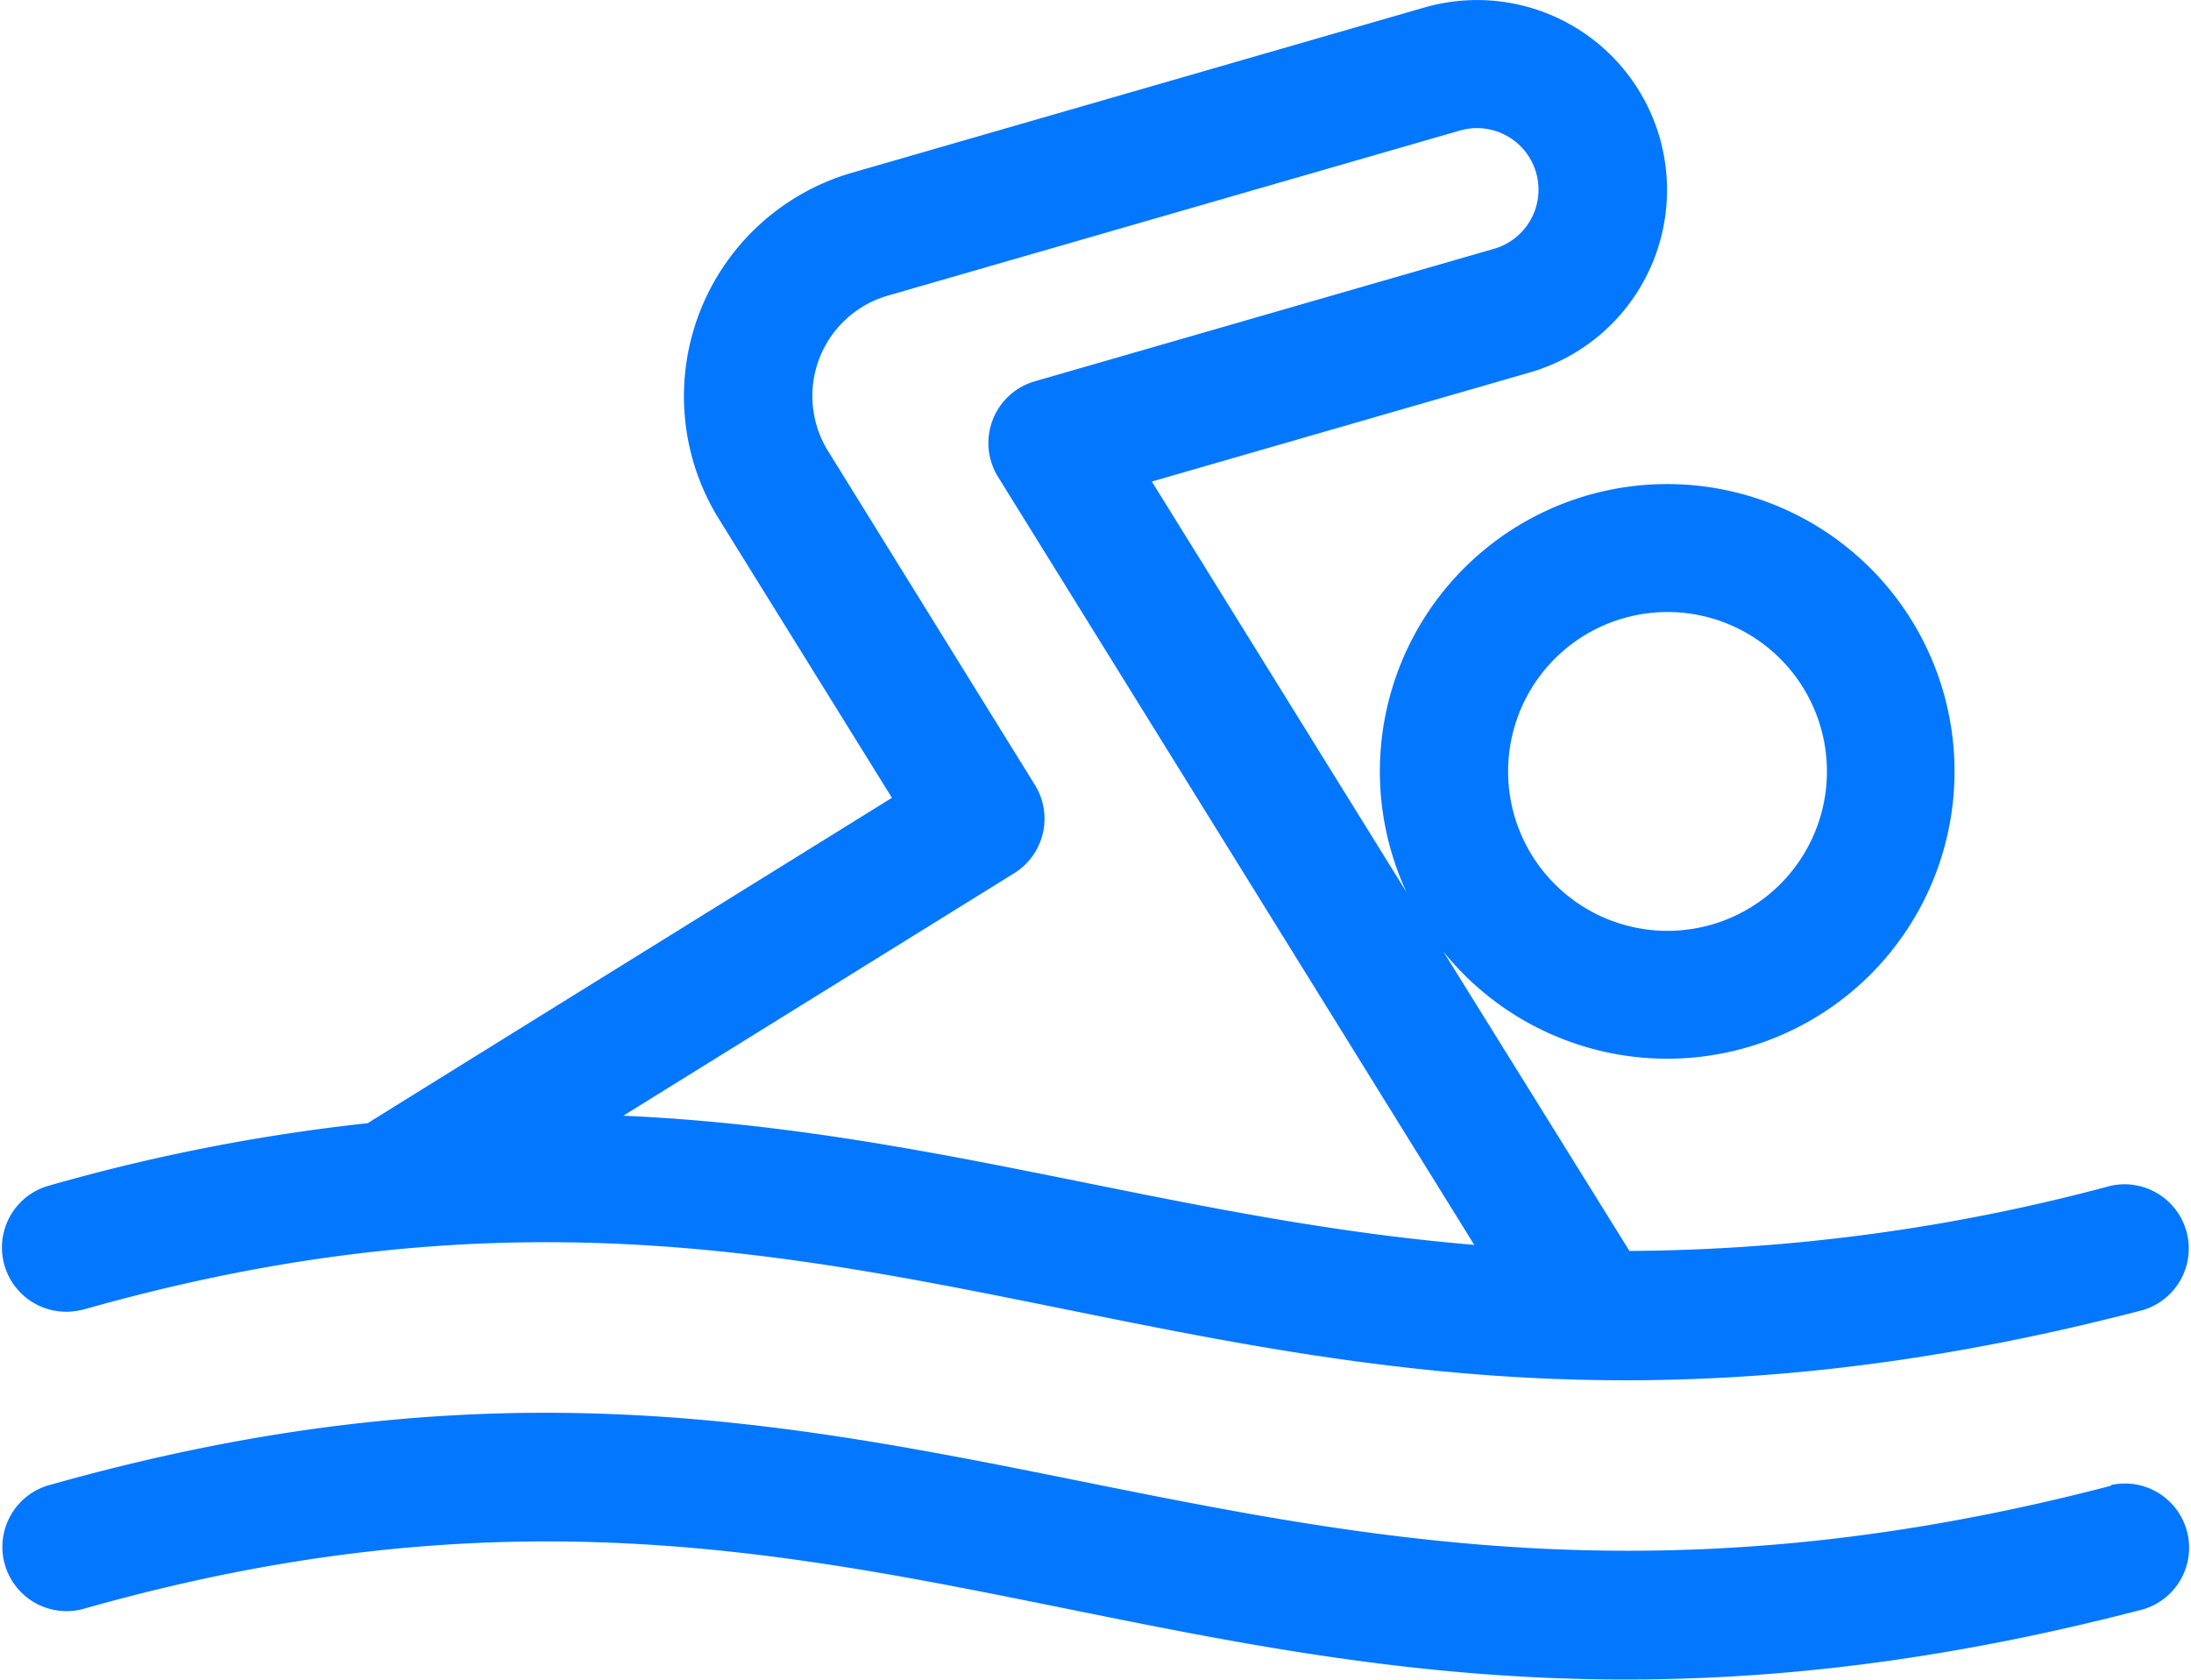 <svg xmlns="http://www.w3.org/2000/svg" width="24.287" height="18.624" viewBox="0 0 24.287 18.624">
  <g id="swimming-pool" transform="translate(0 -59.7)">
    <path id="Path_78" data-name="Path 78" d="M.908,74.222c9.23-2.624,12.6,2.678,22.849,0a.712.712,0,0,0-.359-1.377,20.966,20.966,0,0,1-5.334.722L16,70.246a3.185,3.185,0,1,0-.408-.658L12.77,65.038l4.189-1.209a2.105,2.105,0,0,0-1.167-4.046L9.45,61.614a2.58,2.58,0,0,0-1.478,3.841l1.917,3.089c-1.382.858-5.764,3.575-5.811,3.607a21.062,21.062,0,0,0-3.56.7.712.712,0,0,0,.389,1.369ZM17.2,67.04a1.767,1.767,0,1,1,.077,2.5A1.767,1.767,0,0,1,17.2,67.04ZM11.473,68.4,9.181,64.7a1.158,1.158,0,0,1,.663-1.723l6.341-1.83a.682.682,0,1,1,.378,1.311l-5.091,1.469a.712.712,0,0,0-.407,1.059L16.344,73.5c-3.32-.279-6.018-1.28-9.433-1.432l4.333-2.688a.711.711,0,0,0,.229-.98Z" transform="translate(-0.002 0)" fill="#0477ff"/>
    <path id="Path_79" data-name="Path 79" d="M23.4,390.692c-9.8,2.559-13.242-2.736-22.879,0a.712.712,0,0,0,.389,1.369c9.23-2.624,12.6,2.678,22.849,0a.712.712,0,0,0-.359-1.377Z" transform="translate(0 -314.522)" fill="#0477ff"/>
  </g>
</svg>
